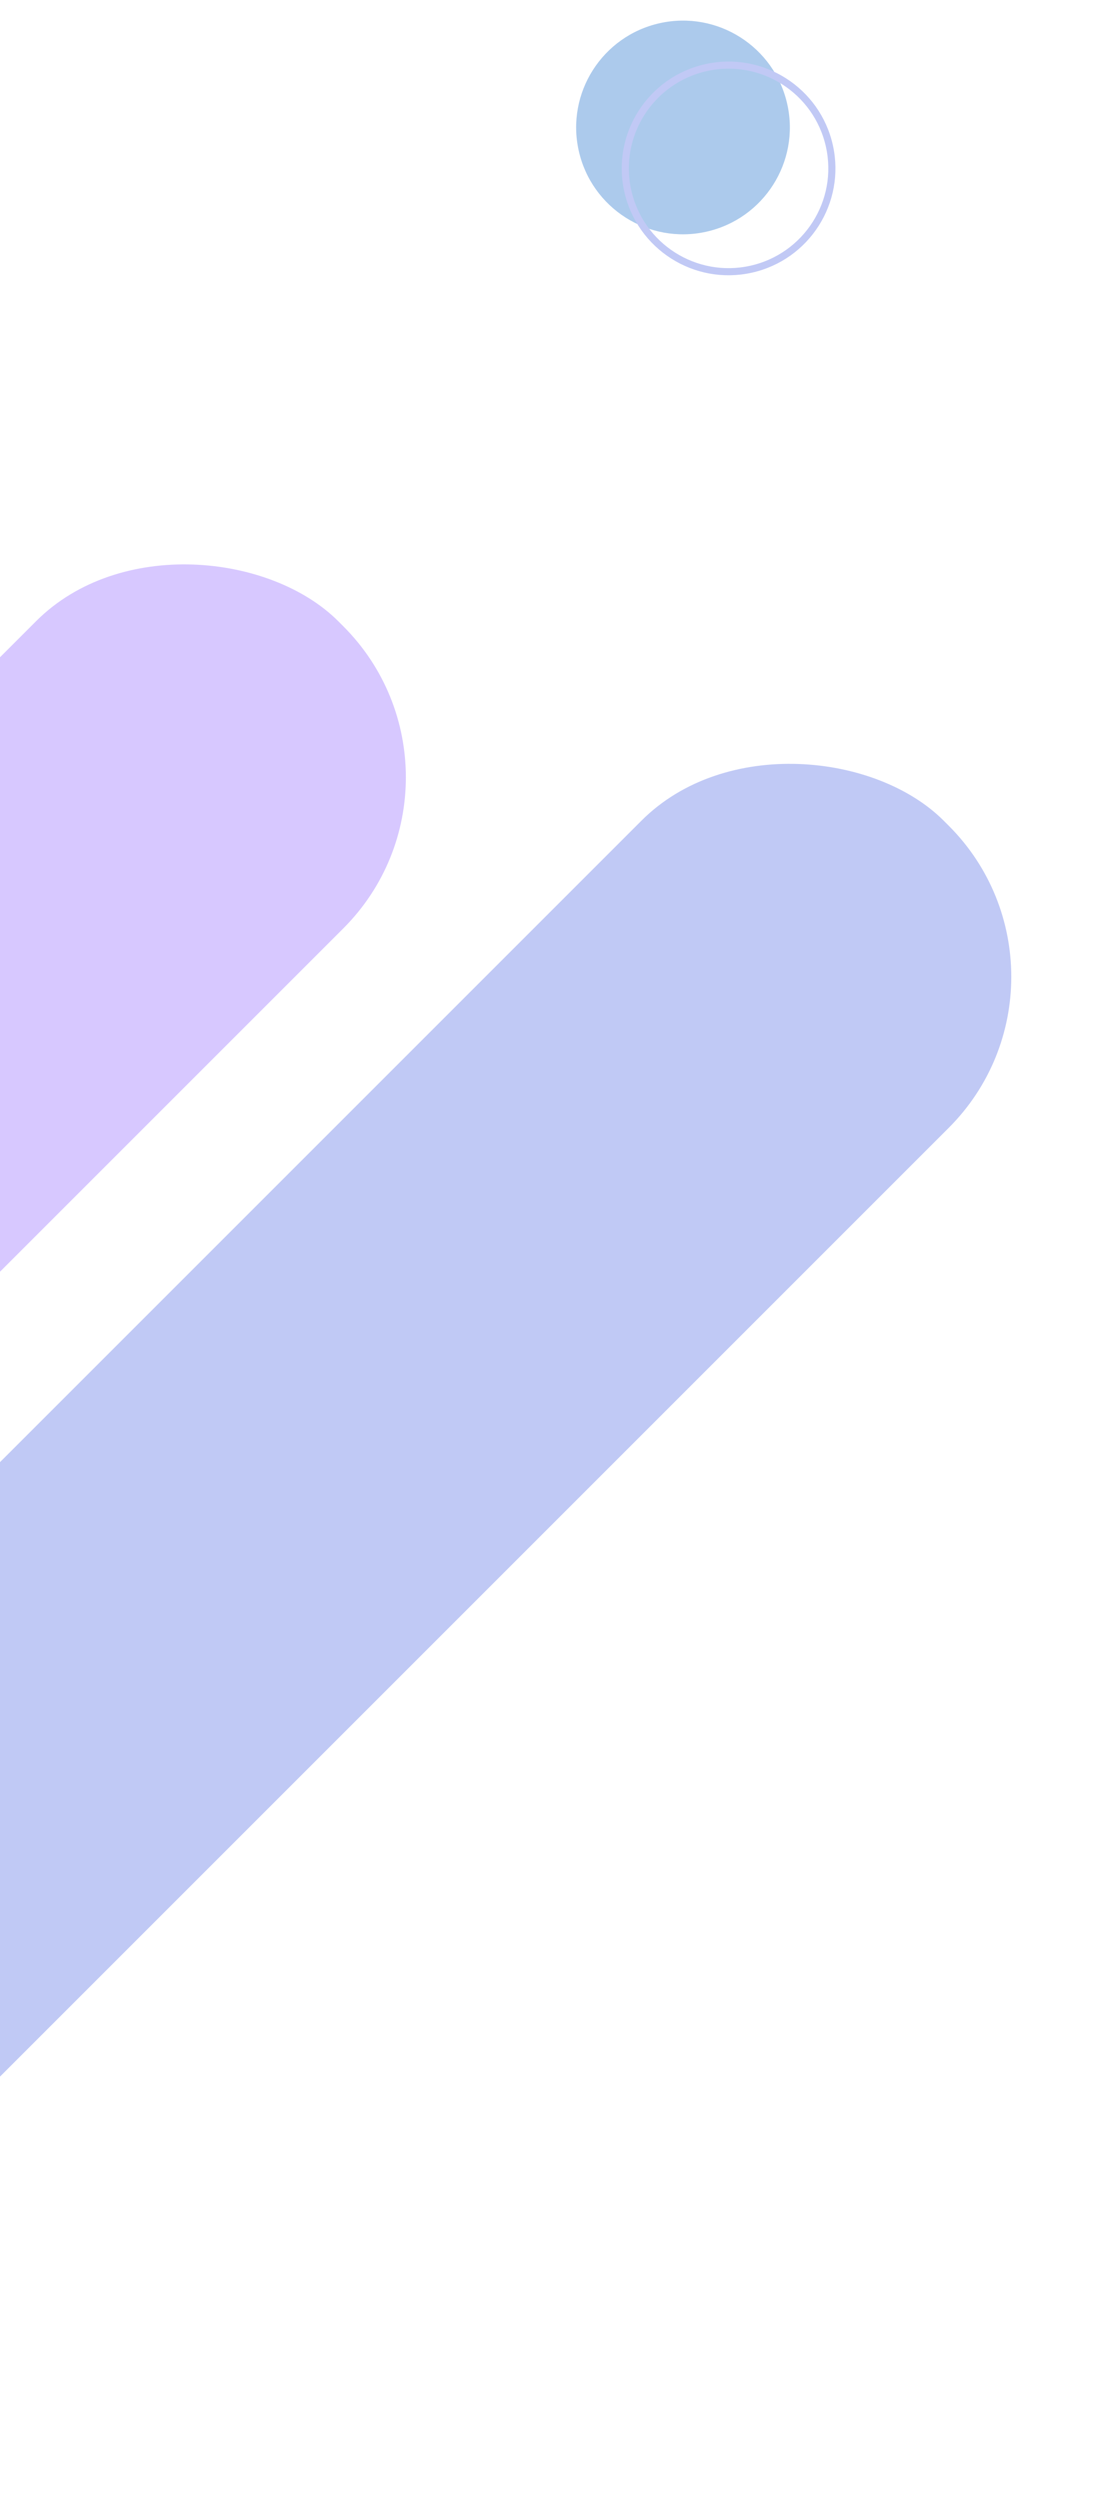 <svg width="155" height="351" viewBox="0 0 155 351" fill="none" xmlns="http://www.w3.org/2000/svg">
<g opacity="0.6">
<rect x="-102" y="307.275" width="301.617" height="61" rx="30" transform="rotate(-45 -102 307.275)" fill="#96A5EF"/>
<rect x="-187" y="279.275" width="301.617" height="61" rx="30" transform="rotate(-45 -187 279.275)" fill="url(#paint0_angular_596_1011)"/>
<circle cx="95.893" cy="17.894" r="15" transform="rotate(-102.515 95.893 17.894)" fill="#74A7E0"/>
<circle cx="102.292" cy="23.644" r="14.5" transform="rotate(-102.515 102.292 23.644)" stroke="#97A5EF"/>
</g>
<defs>
<radialGradient id="paint0_angular_596_1011" cx="0" cy="0" r="1" gradientUnits="userSpaceOnUse" gradientTransform="translate(-36.192 309.775) rotate(-103.129) scale(93.18 454.212)">
<stop offset="0.971" stop-color="#BCA4FF"/>
<stop offset="1" stop-color="#74A7E0"/>
</radialGradient>
</defs>
</svg>
